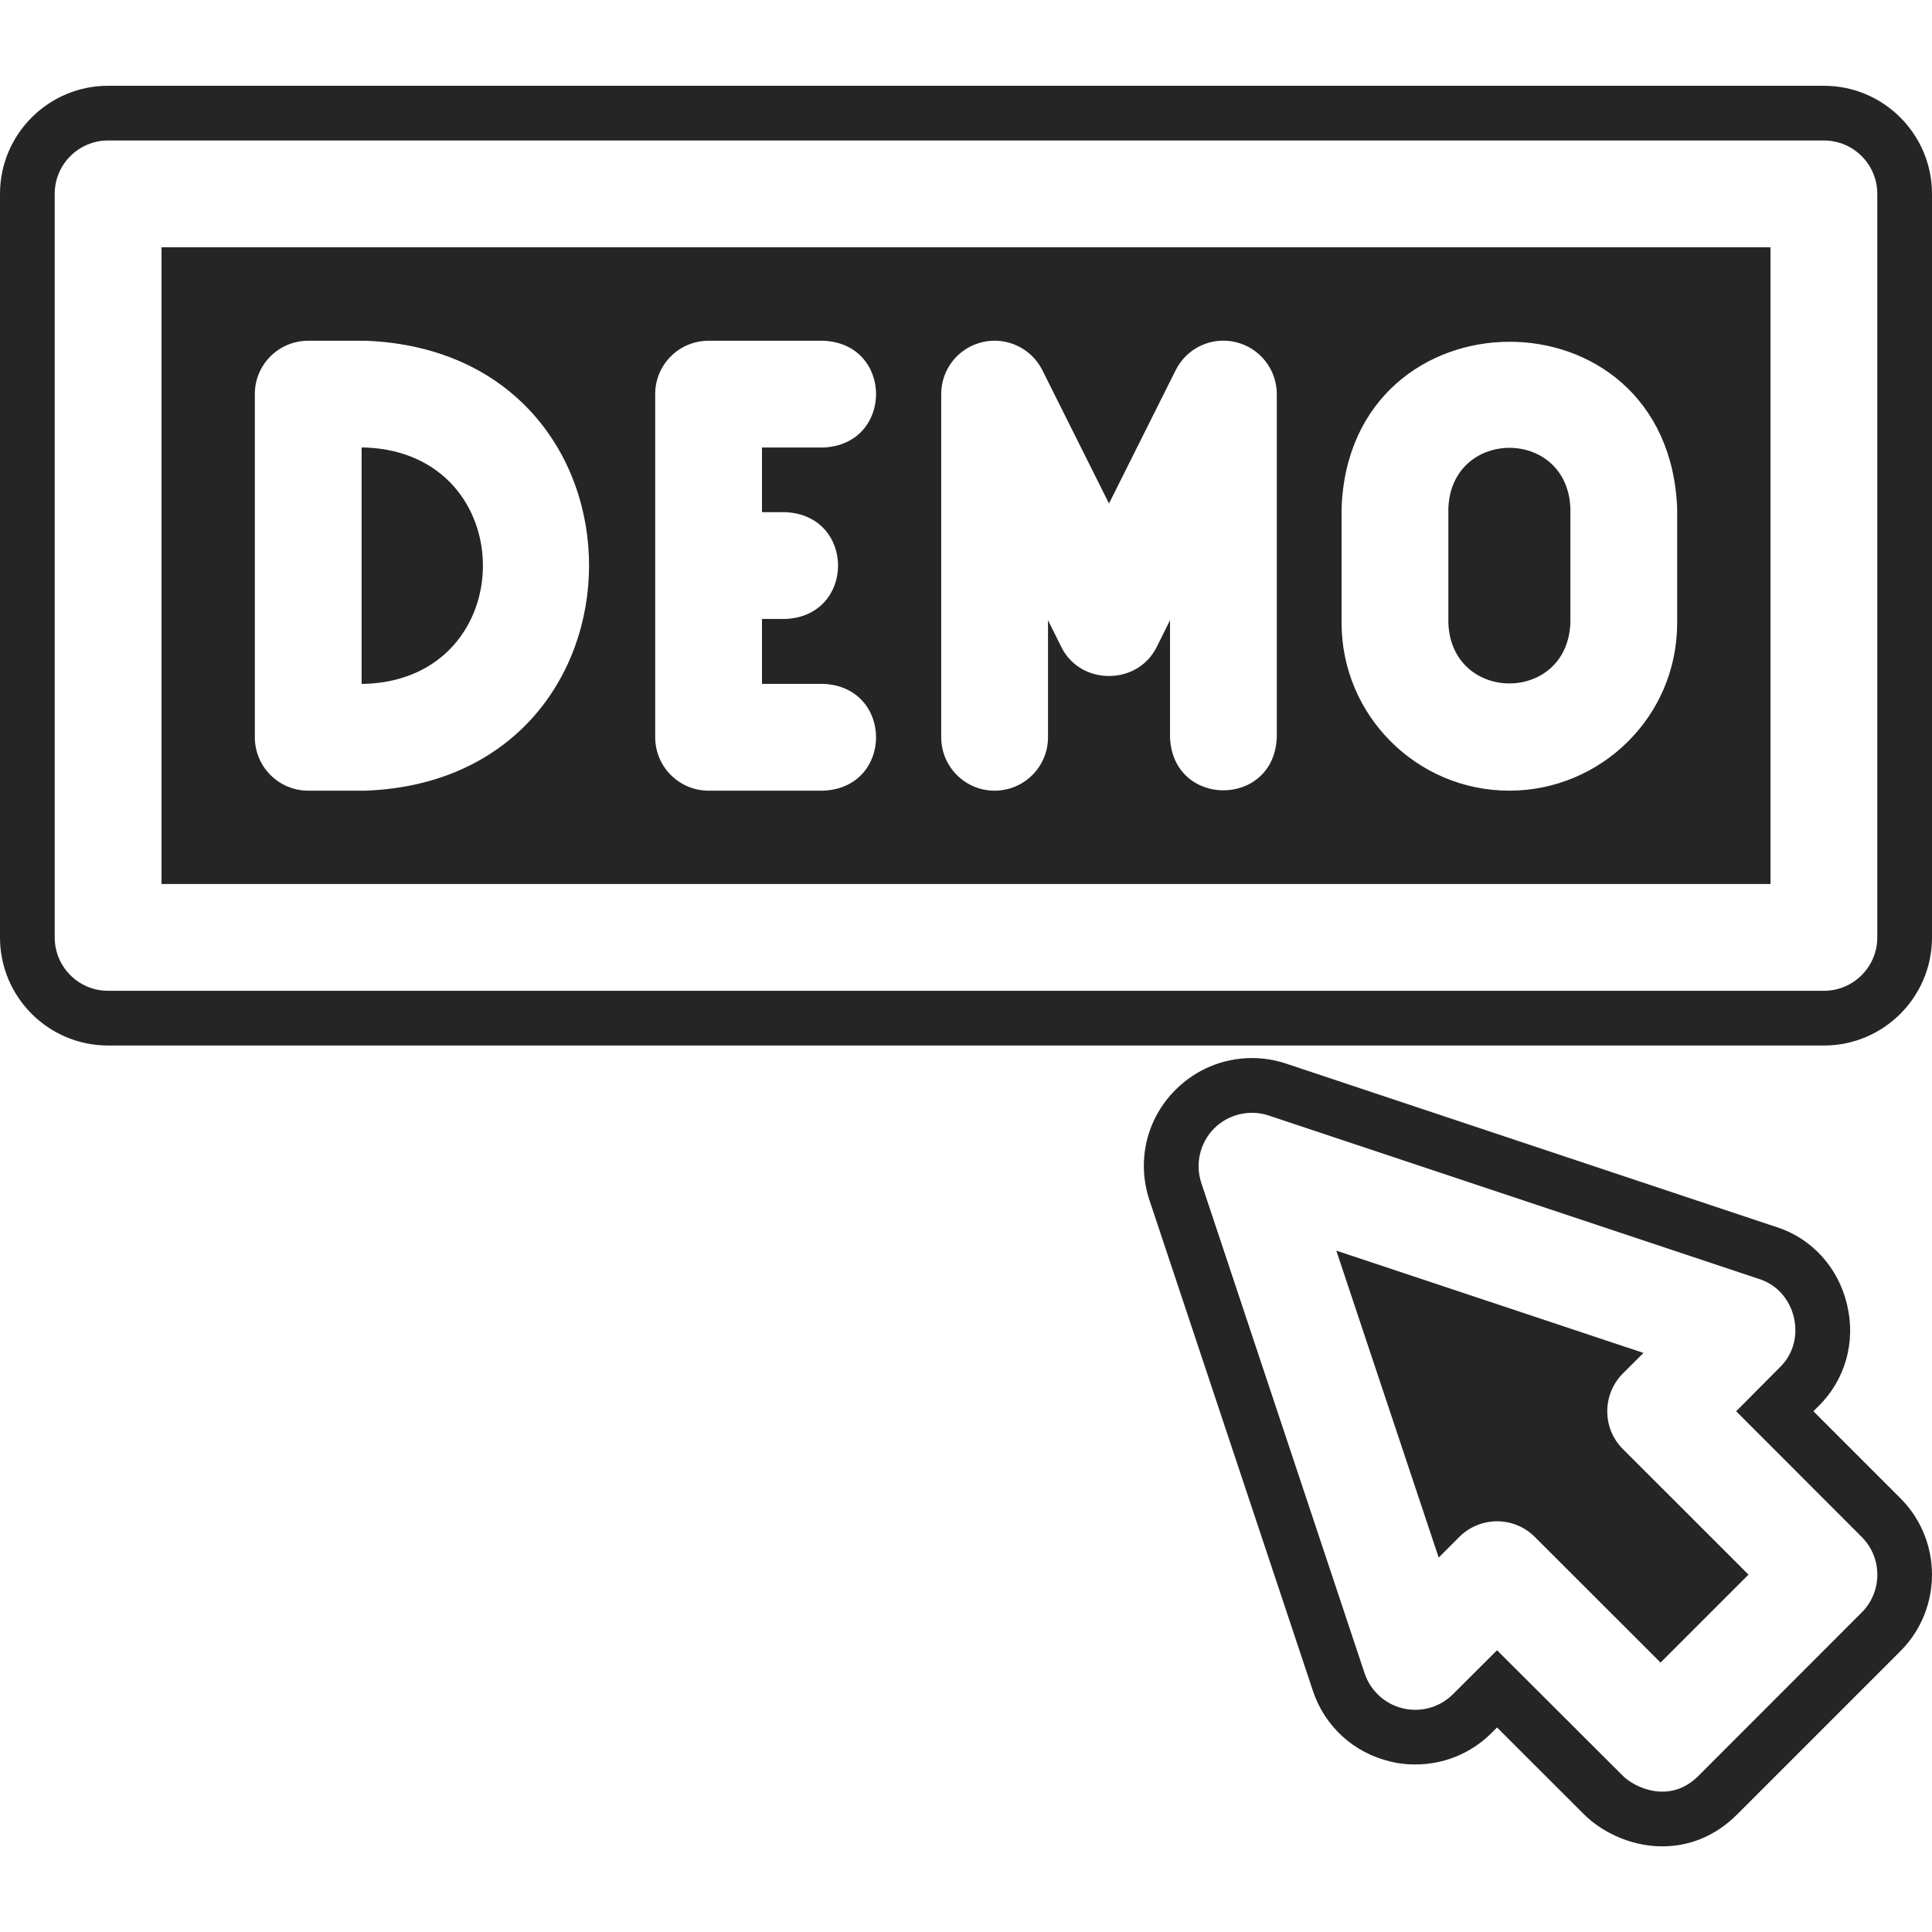 <svg xmlns="http://www.w3.org/2000/svg" xmlns:xlink="http://www.w3.org/1999/xlink" width="80" zoomAndPan="magnify" viewBox="0 0 60 60" height="80" preserveAspectRatio="xMidYMid meet" version="1.0"><defs><clipPath id="4dc2deccdf"><path d="M 35.52 32.785 L 60 32.785 L 60 57.34 L 35.52 57.34 Z M 35.52 32.785 " clip-rule="nonzero"/></clipPath><clipPath id="9fb97095d5"><path d="M 0 2.625 L 60 2.625 L 60 33 L 0 33 Z M 0 2.625 " clip-rule="nonzero"/></clipPath></defs><path fill="#252525" d="M 50.398 42.656 L 51.039 42.016 L 41.5 38.84 L 44.68 48.371 L 45.32 47.73 C 45.969 47.086 47.016 47.082 47.664 47.73 L 51.57 51.633 L 54.301 48.902 L 50.398 45 C 49.754 44.355 49.754 43.305 50.398 42.656 " fill-opacity="1" fill-rule="nonzero"/><g clip-path="url(#4dc2deccdf)"><path fill="#252525" d="M 57.816 50.078 L 52.746 55.152 C 51.844 56.055 50.742 55.496 50.402 55.152 L 46.492 51.25 L 45.125 52.613 C 44.719 53.02 44.133 53.188 43.57 53.055 C 43.012 52.922 42.562 52.512 42.379 51.965 L 37.309 36.742 C 37.109 36.145 37.266 35.488 37.707 35.043 C 38.152 34.602 38.809 34.445 39.406 34.645 L 54.629 39.719 C 55.781 40.082 56.145 41.621 55.277 42.461 L 53.918 43.828 L 57.816 47.73 C 58.465 48.379 58.465 49.43 57.816 50.078 Z M 56.316 43.828 L 56.461 43.684 C 57.301 42.867 57.641 41.684 57.363 40.52 C 57.09 39.355 56.254 38.449 55.164 38.105 L 39.941 33.031 C 39.598 32.918 39.242 32.859 38.883 32.859 C 37.984 32.859 37.141 33.211 36.508 33.844 C 35.602 34.746 35.293 36.062 35.699 37.277 L 40.77 52.5 C 41.137 53.613 42.039 54.438 43.184 54.707 C 43.434 54.77 43.691 54.797 43.953 54.797 C 44.848 54.797 45.691 54.449 46.324 53.816 L 46.492 53.648 L 49.199 56.352 C 49.676 56.828 50.562 57.34 51.625 57.34 C 52.5 57.34 53.301 56.996 53.945 56.352 L 59.02 51.277 C 60.328 49.965 60.324 47.836 59.02 46.531 L 56.316 43.828 " fill-opacity="1" fill-rule="nonzero"/></g><g clip-path="url(#9fb97095d5)"><path fill="#252525" d="M 58.301 29.113 C 58.301 30.027 57.559 30.77 56.645 30.77 L 3.355 30.77 C 2.441 30.77 1.699 30.027 1.699 29.113 L 1.699 6.02 C 1.699 5.105 2.441 4.363 3.355 4.363 L 56.645 4.363 C 57.559 4.363 58.301 5.105 58.301 6.02 Z M 56.645 2.664 L 3.355 2.664 C 1.504 2.664 0 4.172 0 6.02 L 0 29.113 C 0 30.965 1.504 32.469 3.355 32.469 L 56.645 32.469 C 58.496 32.469 60 30.965 60 29.113 L 60 6.02 C 60 4.172 58.496 2.664 56.645 2.664 " fill-opacity="1" fill-rule="nonzero"/></g><path fill="#252525" d="M 7.914 12.238 C 7.914 11.32 8.656 10.582 9.574 10.582 L 11.352 10.582 C 20.633 10.941 20.582 24.211 11.352 24.555 L 9.574 24.555 C 8.656 24.555 7.914 23.812 7.914 22.895 Z M 20.348 12.238 C 20.348 11.32 21.09 10.582 22.008 10.582 L 25.559 10.582 C 27.754 10.66 27.758 13.816 25.559 13.898 L 23.664 13.898 L 23.664 15.906 L 24.379 15.906 C 26.574 15.988 26.578 19.141 24.379 19.223 L 23.664 19.223 L 23.664 21.238 L 25.559 21.238 C 27.754 21.32 27.758 24.473 25.559 24.555 L 22.008 24.555 C 21.09 24.555 20.348 23.812 20.348 22.895 Z M 29.23 12.238 C 29.23 11.469 29.758 10.801 30.508 10.625 C 31.254 10.449 32.027 10.809 32.371 11.496 L 34.441 15.637 L 36.512 11.496 C 36.855 10.809 37.625 10.445 38.375 10.625 C 39.121 10.801 39.652 11.469 39.652 12.238 L 39.652 22.895 C 39.57 25.094 36.418 25.094 36.336 22.895 L 36.336 19.262 L 35.926 20.086 C 35.332 21.297 33.547 21.297 32.957 20.086 L 32.547 19.262 L 32.547 22.895 C 32.547 23.812 31.805 24.555 30.887 24.555 C 29.973 24.555 29.23 23.812 29.23 22.895 Z M 41.664 15.789 C 41.902 8.93 51.812 8.848 52.086 15.789 L 52.086 19.344 C 52.086 22.281 49.691 24.555 46.875 24.555 C 44 24.555 41.664 22.219 41.664 19.344 Z M 5.016 27.453 L 54.984 27.453 L 54.984 7.68 L 5.016 7.68 L 5.016 27.453 " fill-opacity="1" fill-rule="nonzero"/><path fill="#252525" d="M 48.77 19.344 L 48.77 15.789 C 48.676 13.273 45.07 13.289 44.98 15.789 L 44.98 19.344 C 45.074 21.848 48.672 21.855 48.77 19.344 " fill-opacity="1" fill-rule="nonzero"/><path fill="#252525" d="M 11.352 13.898 L 11.23 13.898 L 11.23 21.238 L 11.352 21.238 C 16.207 21.055 16.219 14.086 11.352 13.898 " fill-opacity="1" fill-rule="nonzero"/></svg>